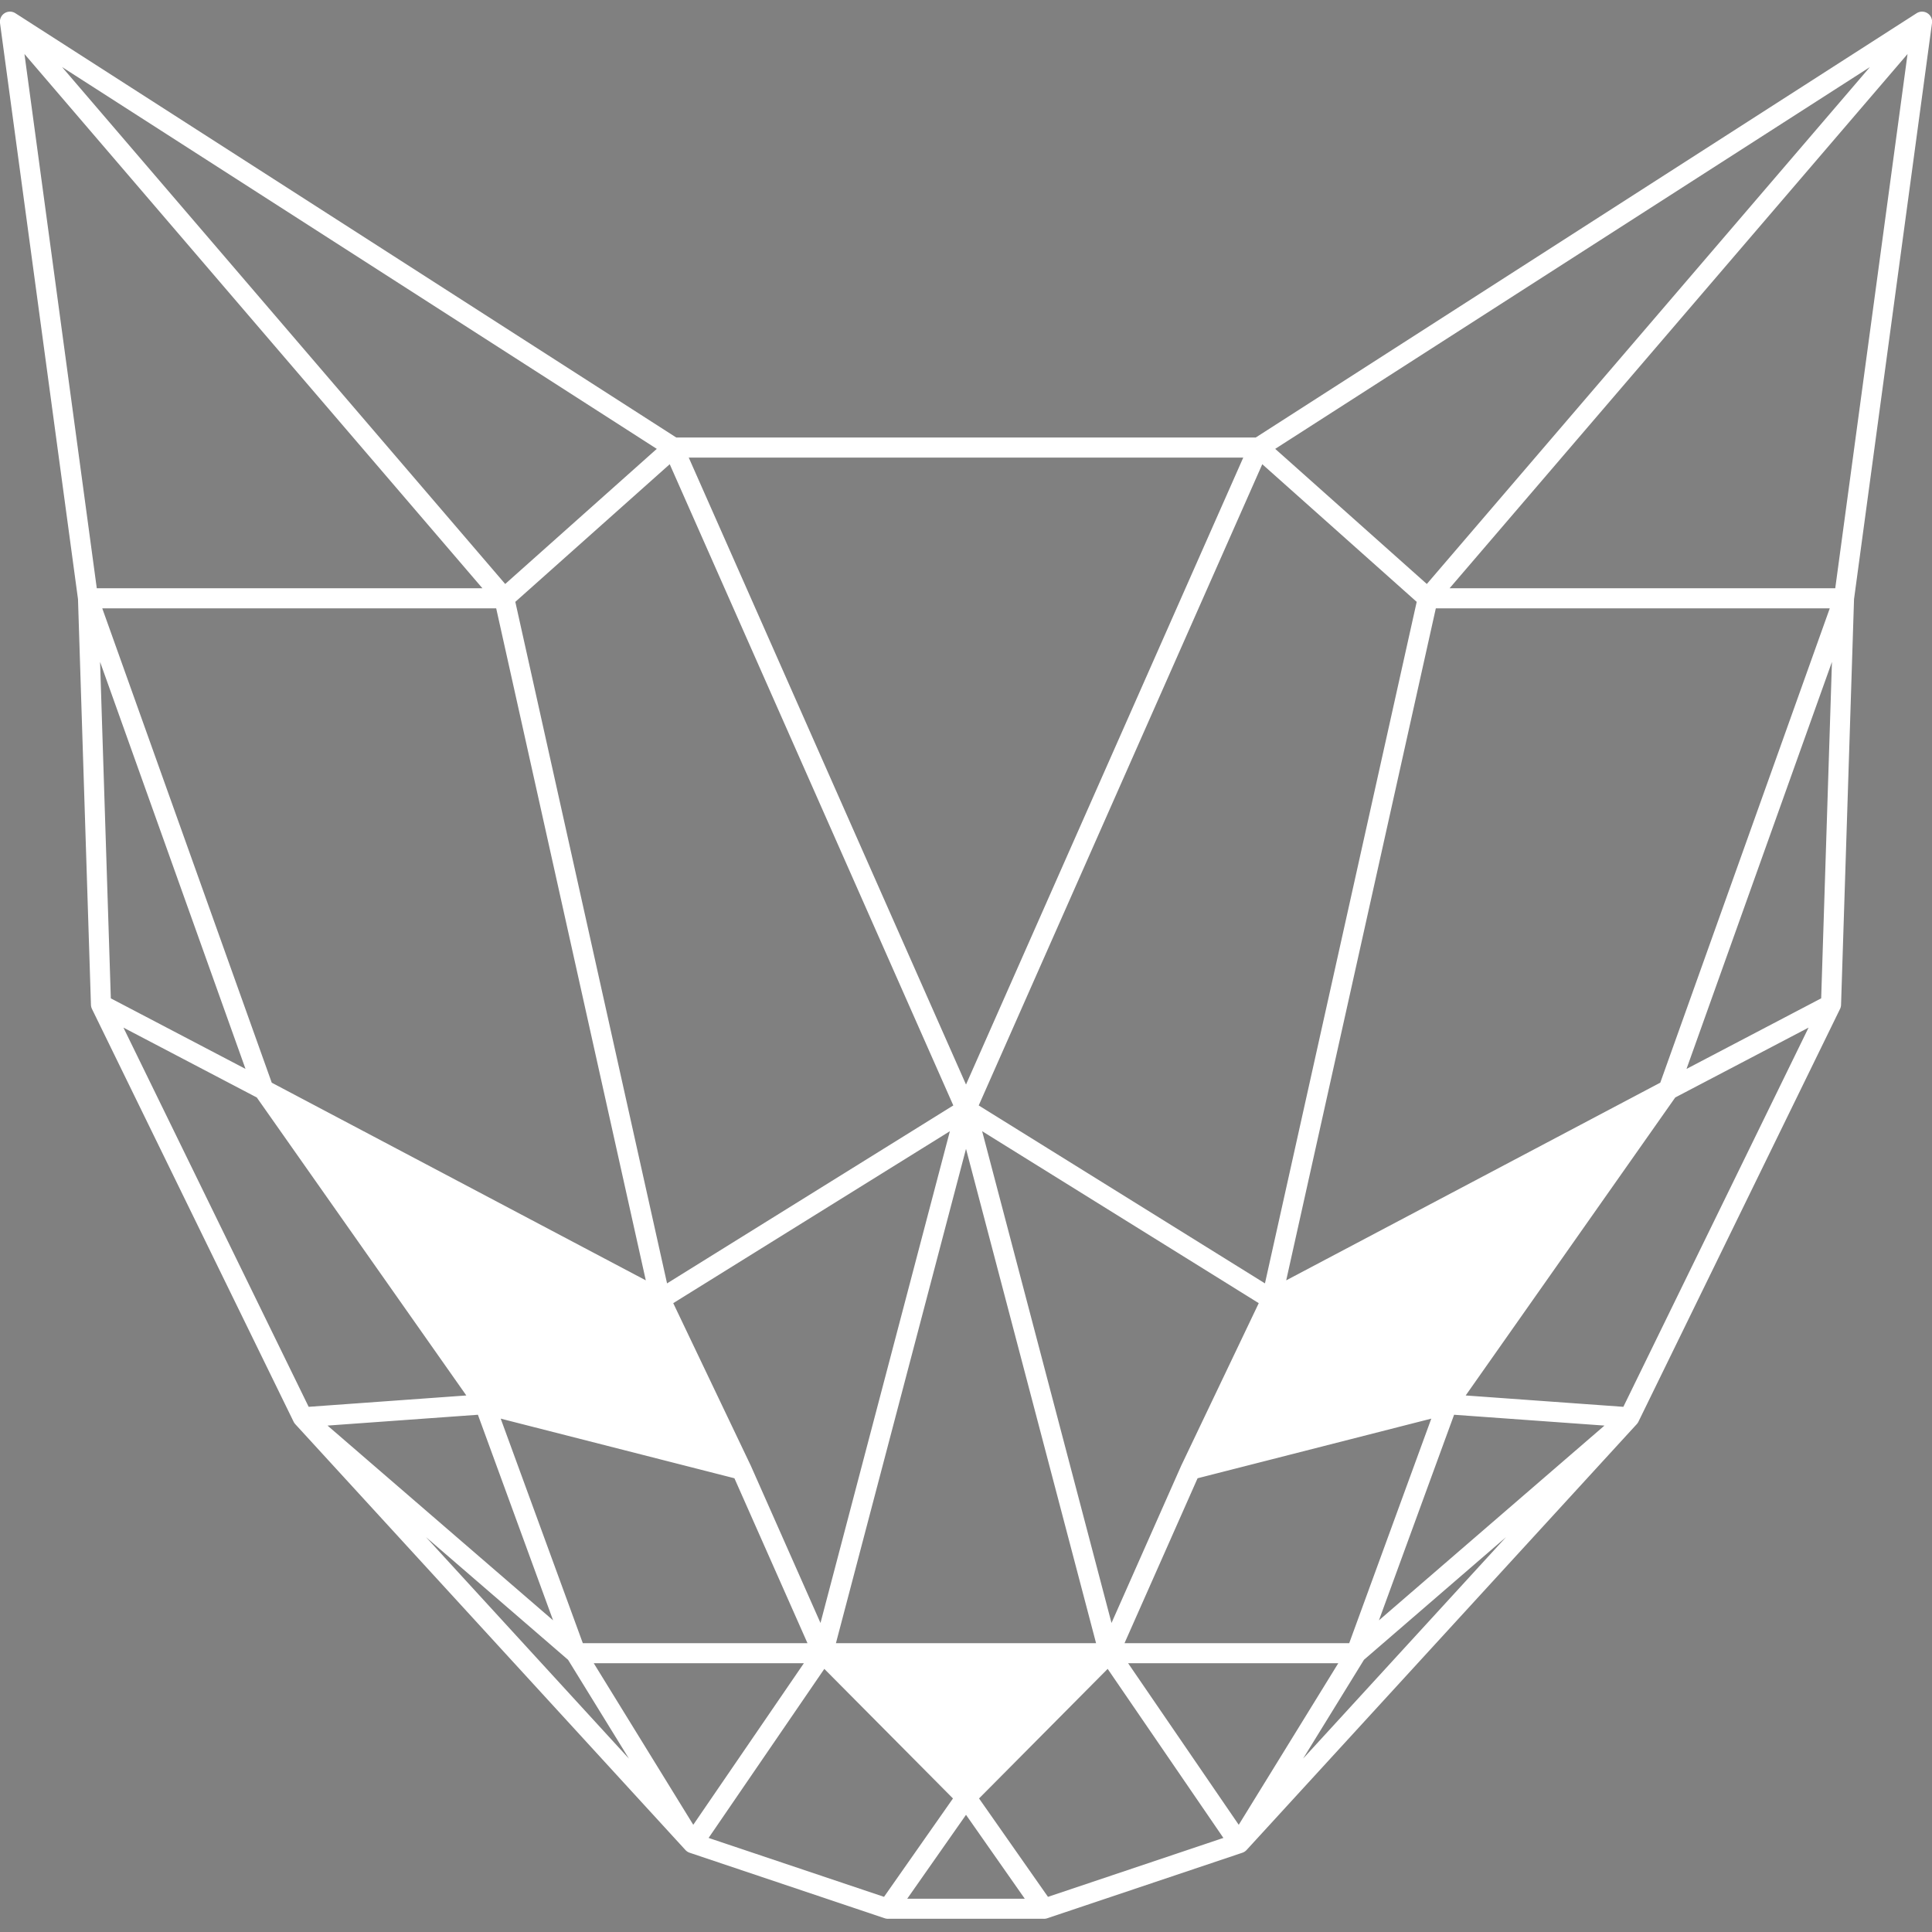 <svg xmlns="http://www.w3.org/2000/svg" width="128" height="128" xmlns:v="https://vecta.io/nano"><rect width="100%" height="100%" fill="#808080" stroke="none"/><path d="M95.885 93.032l14.652-20.836-26.285 13.891-5.386 11.287zm-63.771 0L17.463 72.196l26.285 13.891 5.386 11.287zm31.887 26.046l9.479-9.549H54.52z" fill="#fff"/><path d="M122.171 39.638l5.17-38.203m-63.34 72.063L43.748 86.087zm0 0l-9.481 36.031zm0 0l20.251 12.589zm0 0l9.479 36.031zm0 0L83.39 29.652zm0 0L44.61 29.652zM44.61 29.652h19.391H83.39zm0 0l-11.203 9.986zm0 0L.659 1.435zm-.862 56.435l5.386 11.287zm0 0l-26.285-13.89zm0 0L33.407 39.638zm10.771 23.442l-5.385-12.156zm0 0H38.148zm0 0l-8.618 12.589zm0 0l9.481 9.549zm0 0h18.96zM33.407 39.638H5.831zm0 0L.659 1.435zM17.464 72.196l14.651 20.836zm0 0L6.69 66.552zm0 0L5.831 39.638zm14.651 20.836l17.02 4.342zm0 0l6.033 16.497zm0 0l-12.066.869zm6.033 16.497l7.754 12.589zm0 0L20.049 93.901zm7.754 12.589l12.927 4.342zm0 0L20.049 93.901zm18.099-3.04l9.479-9.549zm0 0l-5.172 7.381zm0 0l5.17 7.381zm-5.172 7.381h10.342zm-38.78-32.559L6.69 66.552zM6.69 66.552l-.859-26.914zm-.859-26.914L.659 1.435zm77.559-9.986l11.204 9.986zm0 0l43.951-28.217zm.862 56.435l-5.386 11.287zm0 0l26.285-13.89zm0 0l10.342-46.449zM73.48 109.529l5.386-12.156zm0 0h16.374zm0 0l8.619 12.589zm21.114-69.891h27.577zm0 0l32.747-38.203zm15.943 32.559L95.885 93.032zm0 0l10.772-5.645zm0 0l11.634-32.559zM95.885 93.032l-17.019 4.342zm0 0l-6.031 16.497zm0 0l12.067.869zm-6.031 16.497l-7.755 12.589zm0 0l18.098-15.628zm-7.755 12.589l-12.928 4.342zm0 0l25.853-28.217zm25.853-28.217l13.358-27.349zm13.358-27.349l.861-26.914z" stroke="#fff" fill="#030303" stroke-width="1.33" stroke-linejoin="round"/></svg>
